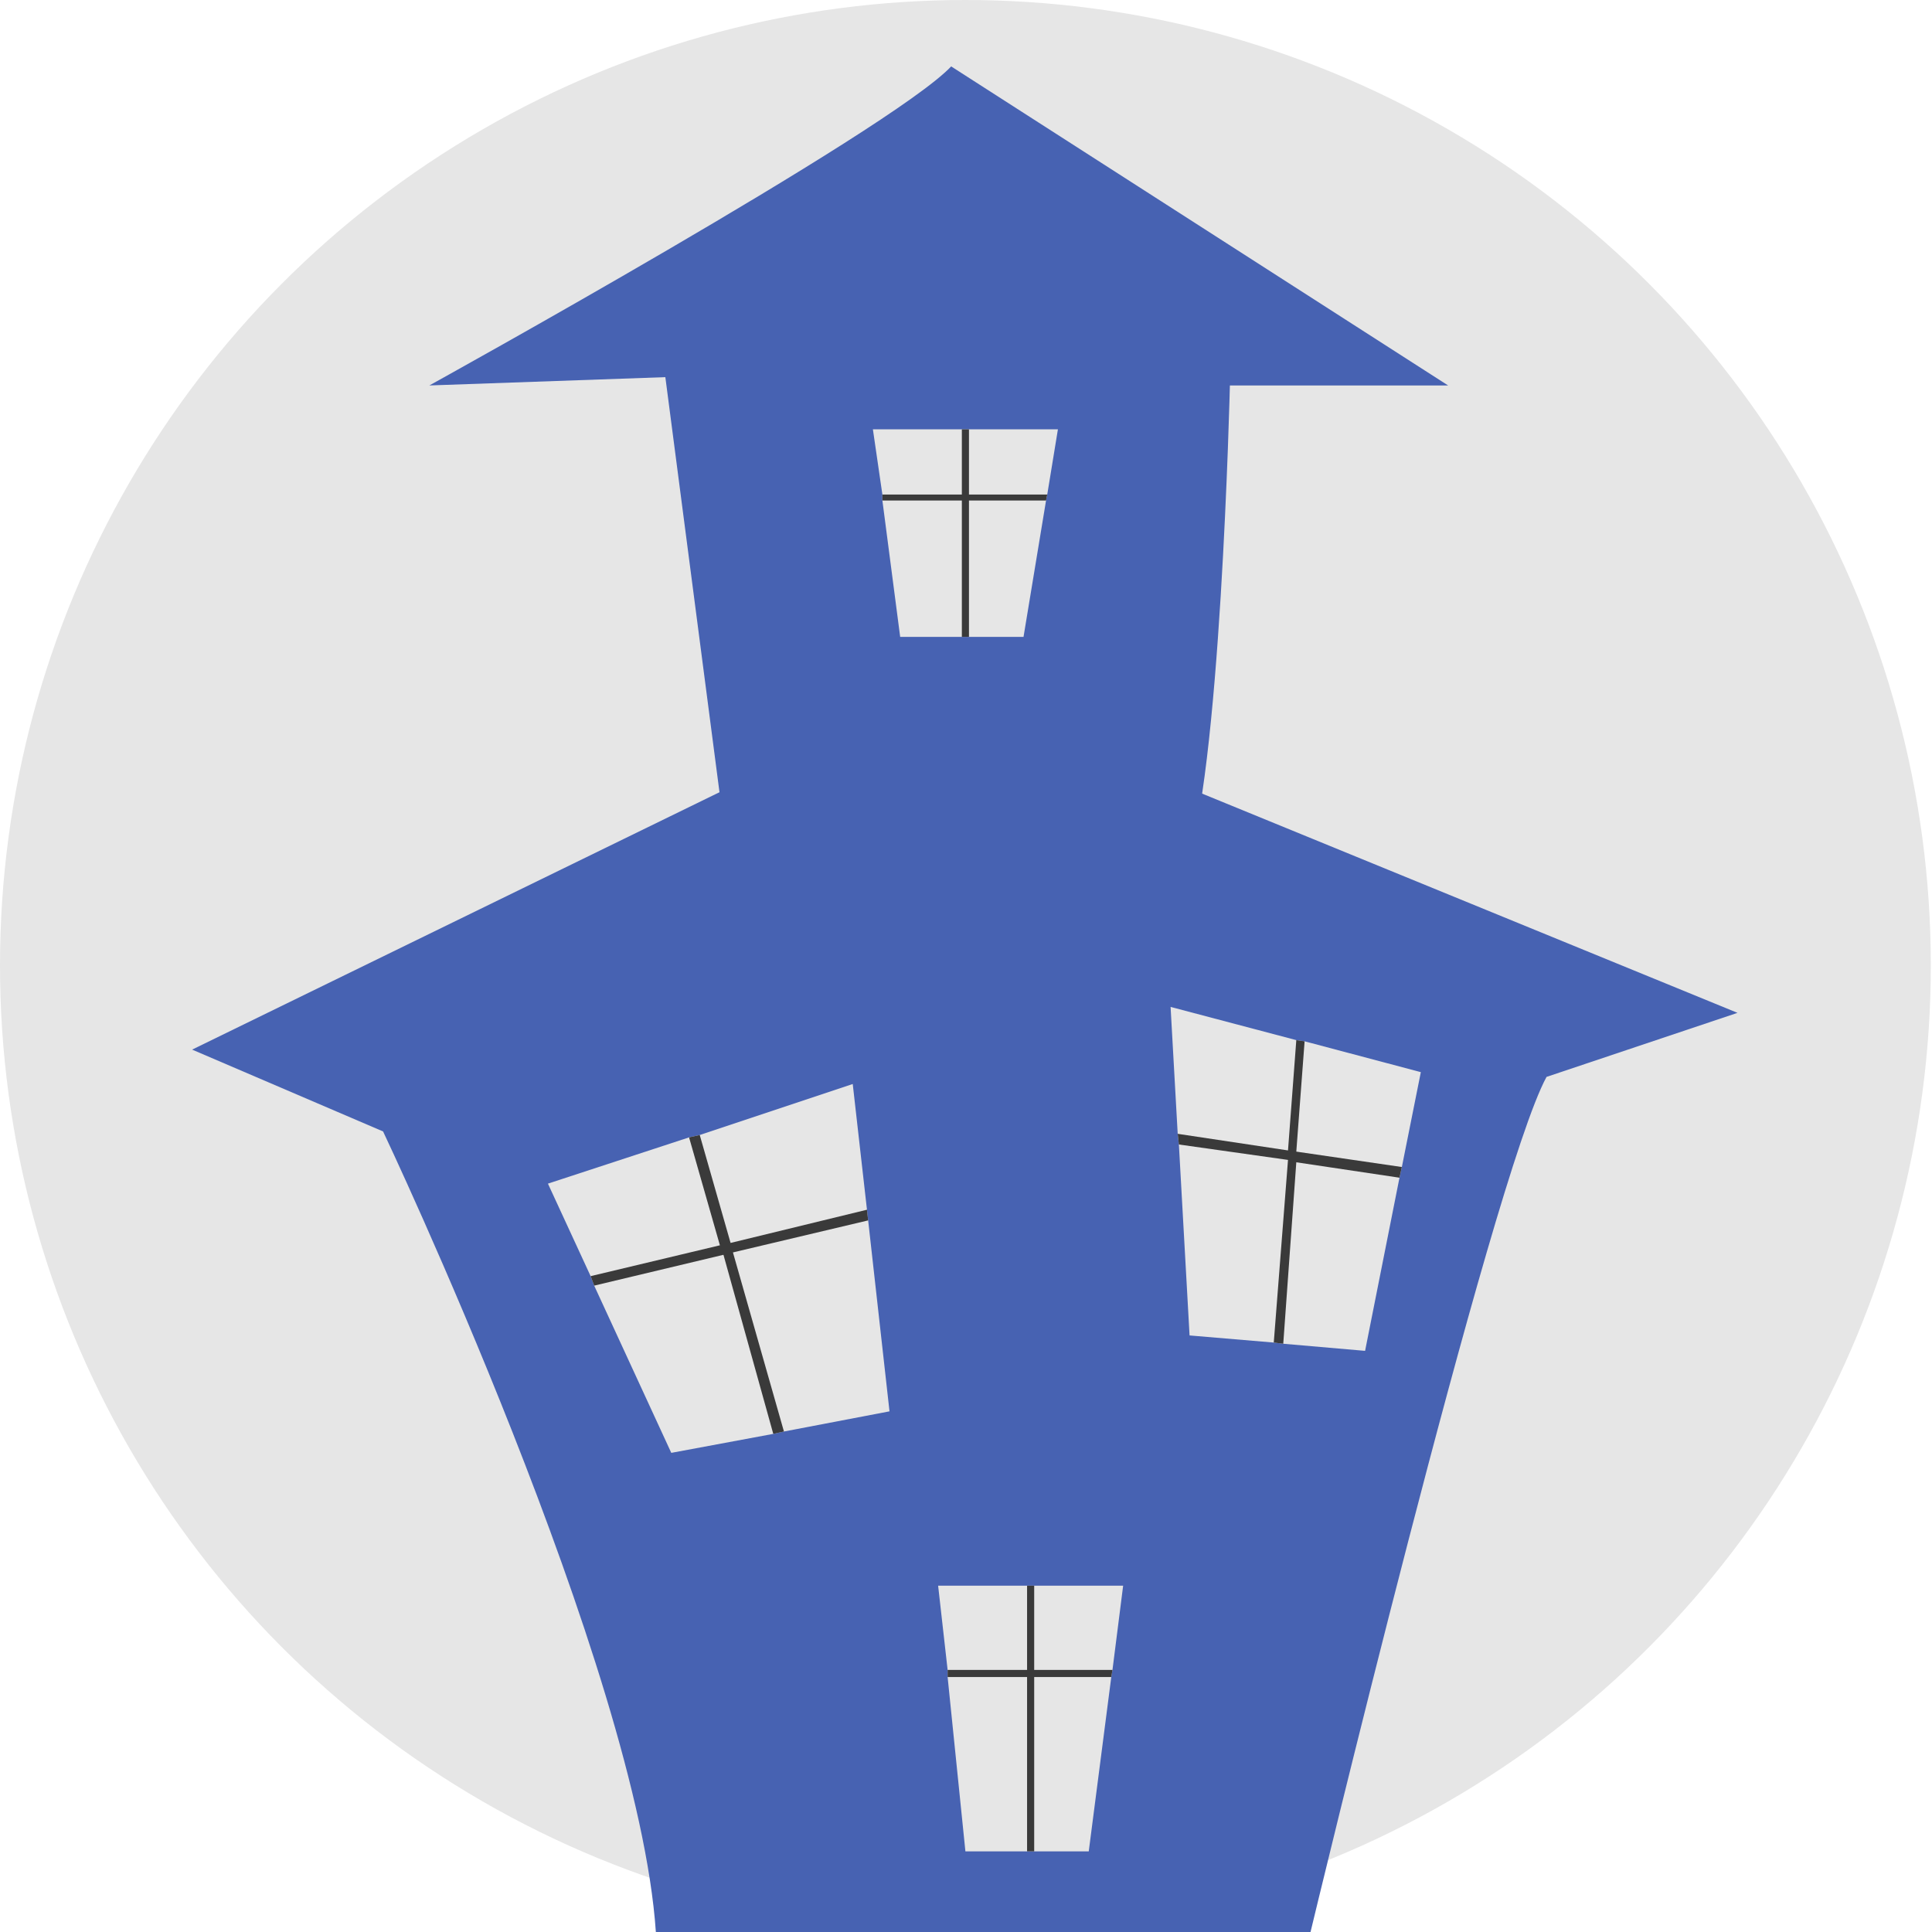 <?xml version="1.0" encoding="utf-8"?>
<!-- Generator: Adobe Illustrator 19.1.0, SVG Export Plug-In . SVG Version: 6.00 Build 0)  -->
<svg version="1.1" id="Layer_1" xmlns="http://www.w3.org/2000/svg" xmlns:xlink="http://www.w3.org/1999/xlink" x="0px" y="0px"
	 viewBox="-68 69.1 162.9 162.9" style="enable-background:new -68 69.1 162.9 162.9;" xml:space="preserve">
<style type="text/css">
	.st0{fill:#E6E6E6;}
	.st1{fill:#4762B2;}
	.st2{fill:#3A3A3A;}
</style>
<circle class="st0" cx="13.4" cy="150.5" r="81.4"/>
<g>
	<path class="st1" d="M-31.8,101.6c0,0,38.9-21.5,44-26.9l41.9,26.9H35.7c0,0-0.8,33.8-3.8,40.7H-6.5l-5.4-41.4L-31.8,101.6z"/>
	<path class="st1" d="M11.1,126.9l-62.9,30.7l16.1,6.9c0,0,21.5,45.3,23,67.5h55.2c0,0,15.3-63.7,19.9-72.1l16.1-5.4L11.1,126.9z"/>
	<polygon class="st0" points="7,188.1 -1.9,189.8 -2.8,190 -11.4,191.6 -17.9,177.5 -18.2,176.7 -21.8,168.9 -9.9,165 -9,164.8 
		3.9,160.5 5.1,171.1 5.2,172 	"/>
	<g>
		<polygon class="st2" points="-1.9,189.8 -2.8,190 -7,174.9 -7.3,174.1 -9.9,165 -9,164.8 -6.4,173.9 -6.2,174.7 		"/>
	</g>
	<g>
		<polygon class="st2" points="5.2,172 -6.2,174.7 -7,174.9 -17.9,177.5 -18.2,176.7 -7.3,174.1 -6.4,173.9 5.1,171.1 		"/>
	</g>
	<polygon class="st0" points="32.3,181.7 39.4,182.3 40.2,182.4 47.1,183 50,168.4 50.2,167.5 51.8,159.5 42,156.9 41.3,156.8 
		30.7,154 31.3,164.7 31.4,165.6 	"/>
	<g>
		<polygon class="st2" points="39.4,182.3 40.2,182.4 41.3,167.1 41.3,166.2 42,156.9 41.3,156.8 40.6,166.1 40.6,166.9 		"/>
	</g>
	<g>
		<polygon class="st2" points="31.4,165.6 40.6,166.9 41.3,167.1 50,168.4 50.2,167.5 41.3,166.2 40.6,166.1 31.3,164.7 		"/>
	</g>
	<polygon class="st0" points="26.7,202.8 25.8,209.9 25.7,210.5 23.8,225.2 13.4,225.2 11.9,210.5 11.9,209.9 11.1,202.8 	"/>
	<g>
		<rect x="18.6" y="202.8" class="st2" width="0.6" height="22.4"/>
	</g>
	<g>
		<polygon class="st2" points="25.8,209.9 25.7,210.5 11.9,210.5 11.9,209.9 		"/>
	</g>
	<polygon class="st0" points="21.2,105.3 20.3,110.8 20.2,111.3 18.3,122.8 7.9,122.8 6.4,111.3 6.4,110.8 5.6,105.3 	"/>
	<g>
		<rect x="13.1" y="105.3" class="st2" width="0.6" height="17.5"/>
	</g>
	<g>
		<polygon class="st2" points="20.3,110.8 20.2,111.3 6.4,111.3 6.4,110.8 		"/>
	</g>
</g>
</svg>
